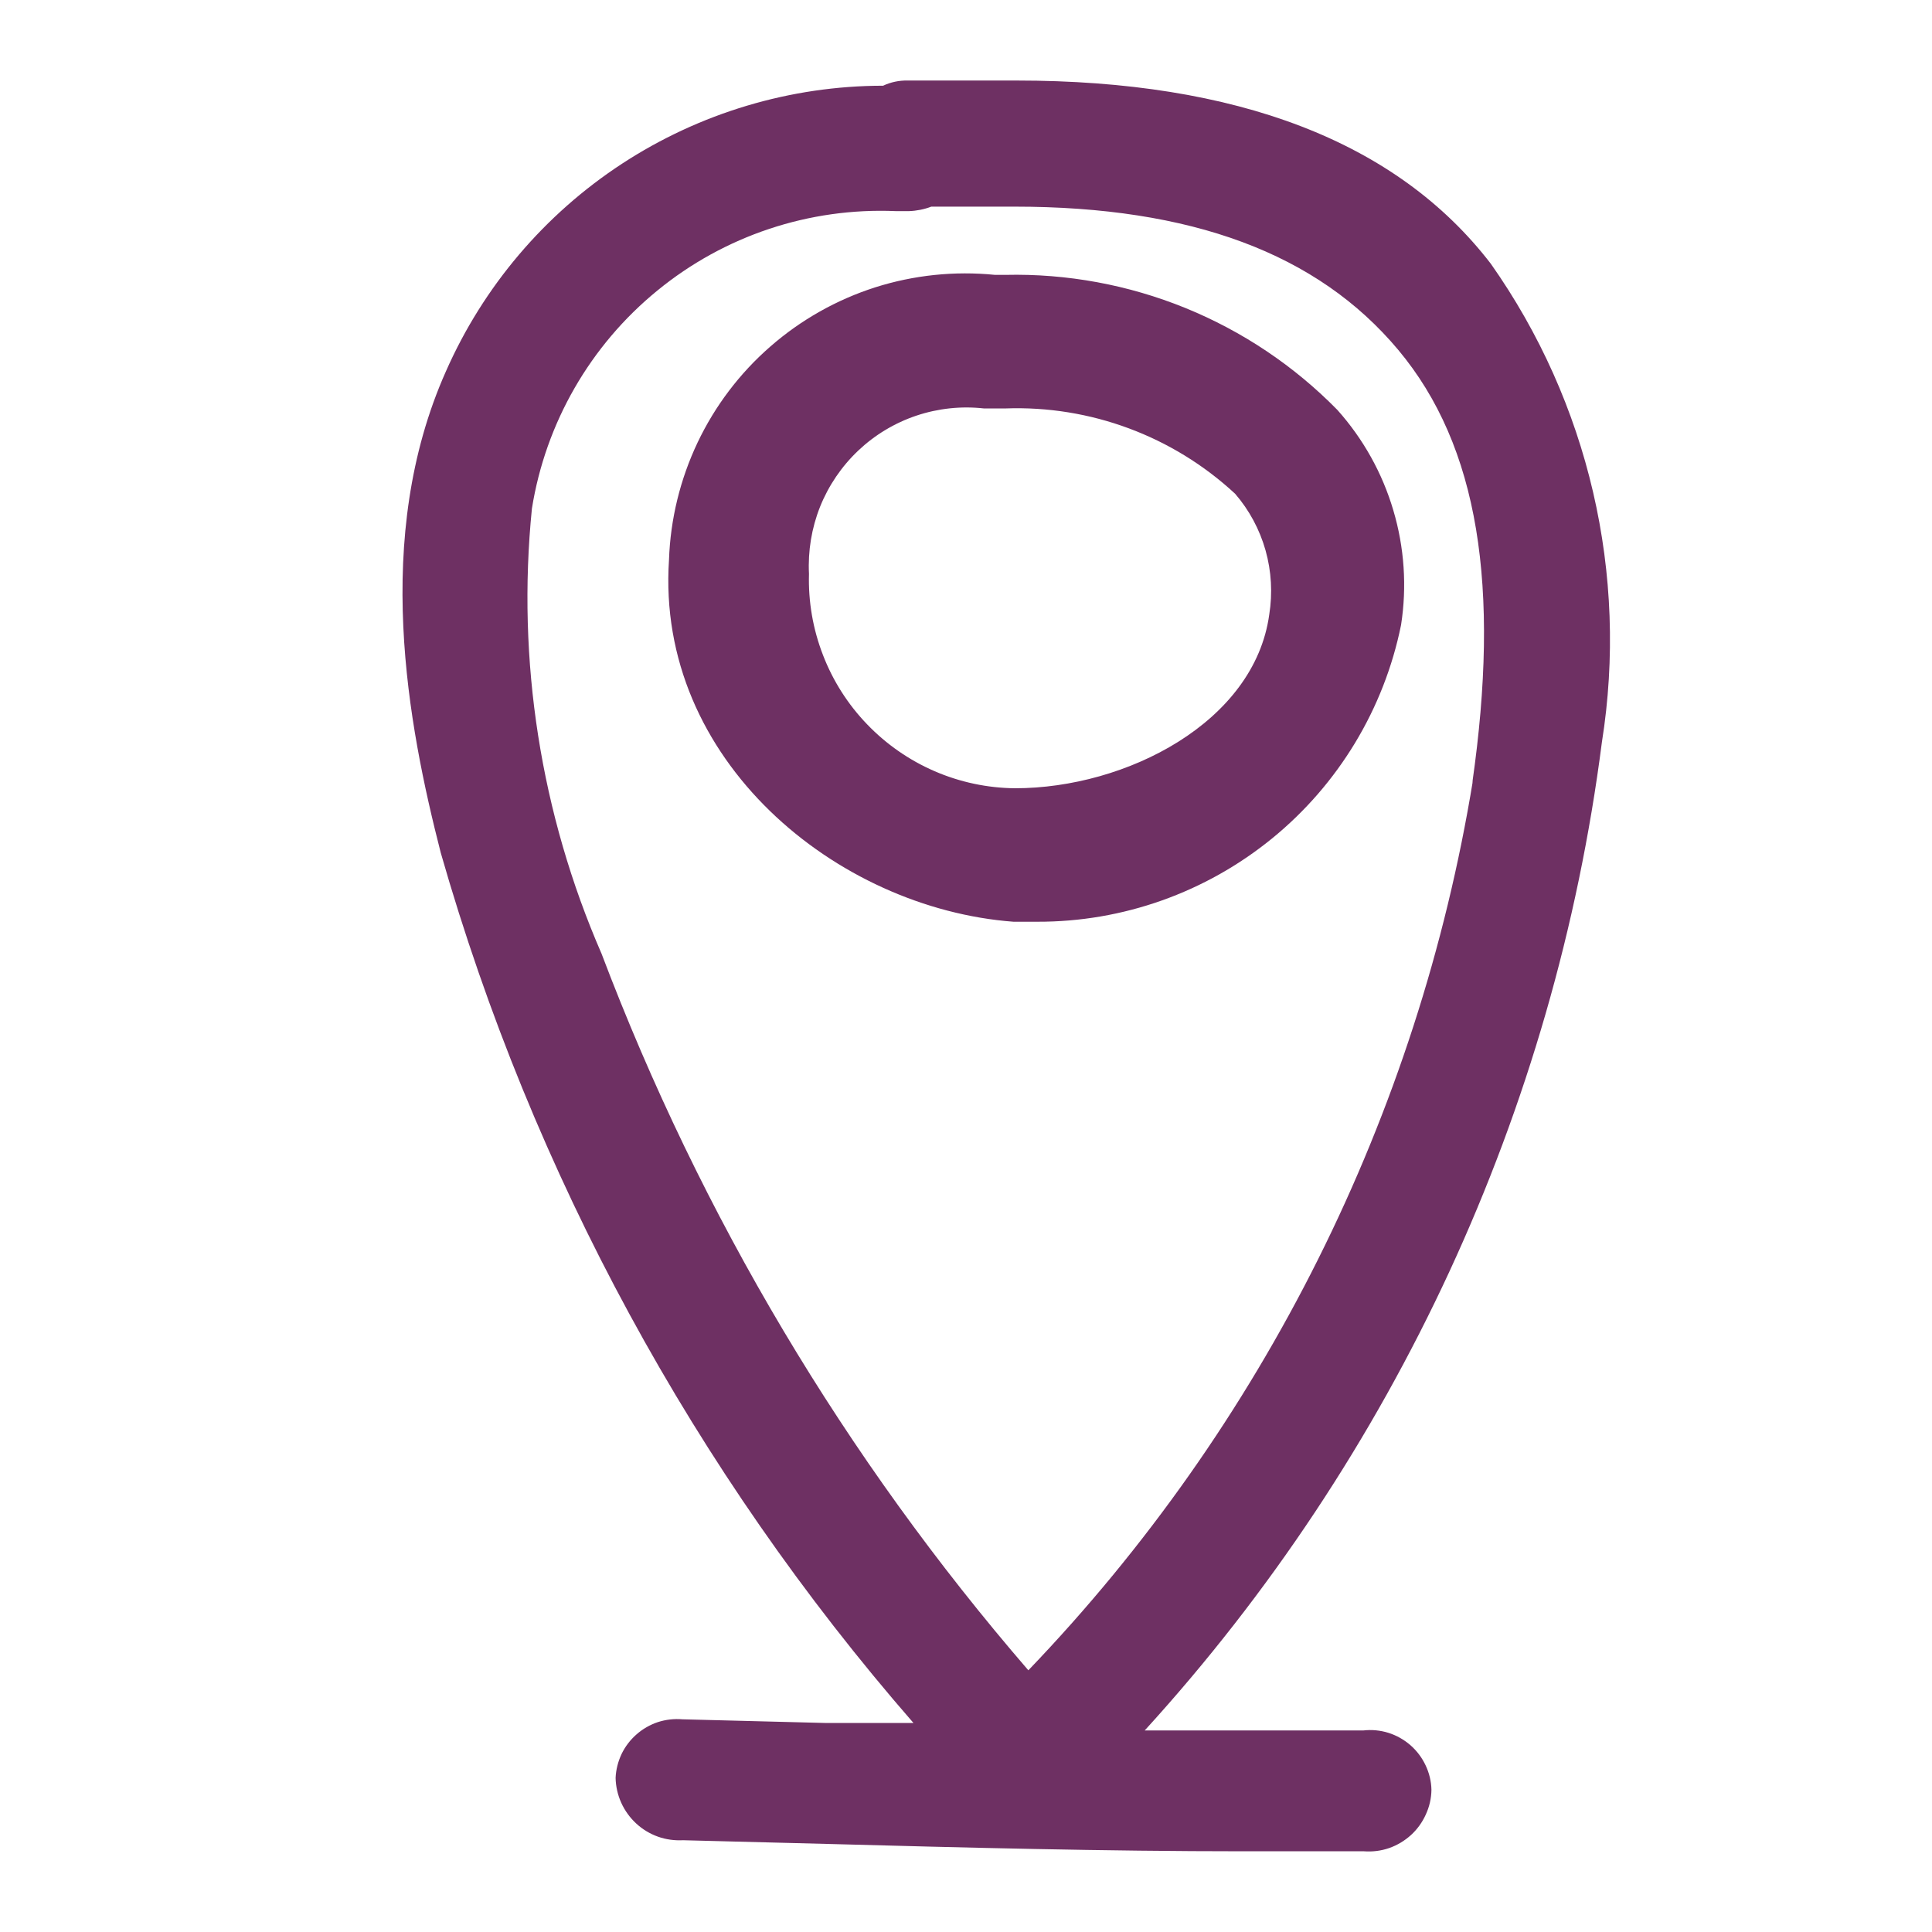 <svg xmlns="http://www.w3.org/2000/svg" width="22" height="22" viewBox="0 0 22 22" fill="none">
    <path fill-rule="evenodd" clip-rule="evenodd" d="M16.773 8.883C16.15 12.697 14.384 16.233 11.71 19.02C9.625 16.606 7.98 13.844 6.85 10.86C6.156 9.266 5.883 7.521 6.057 5.791C6.213 4.816 6.721 3.933 7.485 3.309C8.248 2.684 9.215 2.362 10.2 2.404H10.352C10.438 2.401 10.524 2.384 10.605 2.353H10.841H10.985H11.55C13.567 2.353 15.001 2.885 15.921 3.983C16.841 5.082 17.085 6.687 16.765 8.917L16.773 8.883ZM11.575 0.917H10.689H10.335C10.239 0.915 10.143 0.935 10.056 0.976C9.001 0.977 7.969 1.286 7.085 1.863C6.202 2.44 5.504 3.262 5.078 4.228C4.234 6.121 4.647 8.258 5.019 9.711C6.066 13.369 7.904 16.752 10.402 19.62H9.407L7.77 19.578C7.676 19.57 7.581 19.581 7.491 19.61C7.402 19.64 7.319 19.687 7.248 19.75C7.177 19.812 7.119 19.888 7.078 19.973C7.038 20.058 7.014 20.151 7.01 20.245C7.012 20.343 7.034 20.439 7.074 20.528C7.114 20.617 7.172 20.697 7.243 20.763C7.315 20.83 7.399 20.881 7.491 20.914C7.583 20.947 7.681 20.96 7.778 20.955L9.415 20.997C10.968 21.039 12.579 21.081 14.166 21.081H15.533C15.63 21.088 15.727 21.076 15.819 21.044C15.911 21.012 15.995 20.961 16.067 20.896C16.139 20.83 16.196 20.751 16.236 20.662C16.277 20.573 16.299 20.478 16.3 20.38C16.298 20.284 16.275 20.189 16.233 20.101C16.192 20.014 16.133 19.936 16.06 19.872C15.987 19.809 15.902 19.761 15.81 19.732C15.717 19.703 15.62 19.694 15.524 19.705H13.035C15.884 16.579 17.702 12.649 18.241 8.452C18.545 6.54 18.091 4.585 16.976 3.003C15.904 1.609 14.081 0.917 11.575 0.917ZM14.453 6.999C14.284 8.224 12.824 8.976 11.558 8.976C11.243 8.973 10.932 8.907 10.643 8.782C10.354 8.657 10.092 8.475 9.874 8.248C9.655 8.021 9.484 7.752 9.371 7.458C9.257 7.164 9.203 6.85 9.212 6.535C9.199 6.274 9.242 6.013 9.338 5.771C9.435 5.529 9.583 5.311 9.773 5.131C9.962 4.952 10.188 4.816 10.435 4.733C10.683 4.65 10.945 4.622 11.204 4.651H11.449C12.414 4.616 13.355 4.965 14.064 5.622C14.226 5.809 14.344 6.03 14.411 6.267C14.478 6.505 14.492 6.755 14.453 6.999ZM11.449 3.13H11.33C10.871 3.084 10.407 3.132 9.966 3.272C9.526 3.413 9.12 3.642 8.772 3.946C8.423 4.25 8.141 4.623 7.943 5.04C7.745 5.458 7.634 5.912 7.618 6.374C7.466 8.655 9.525 10.345 11.541 10.496H11.811C12.786 10.499 13.73 10.163 14.486 9.547C15.241 8.931 15.76 8.073 15.954 7.117C16.022 6.681 15.992 6.235 15.866 5.811C15.741 5.387 15.523 4.997 15.229 4.668C14.737 4.166 14.148 3.772 13.498 3.507C12.848 3.243 12.15 3.114 11.449 3.13Z" fill="#6E3063"/>
</svg>